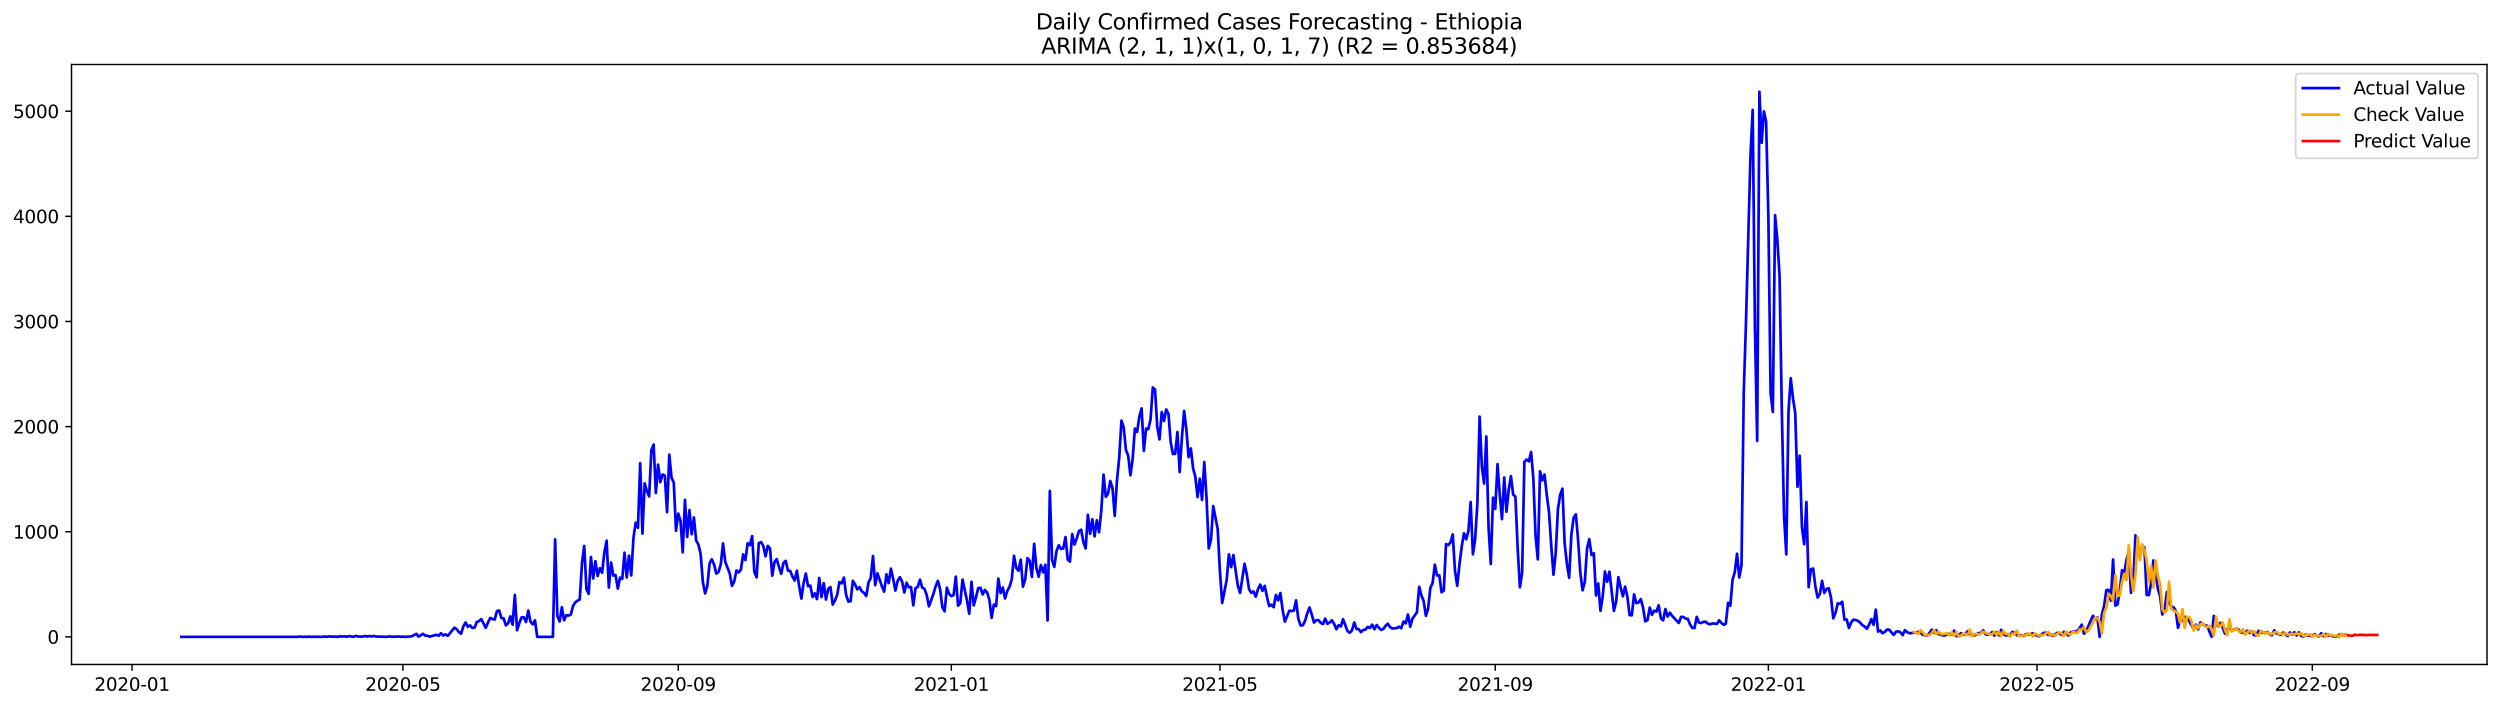 <?xml version="1.0" encoding="utf-8" standalone="no"?>
<!DOCTYPE svg PUBLIC "-//W3C//DTD SVG 1.1//EN"
  "http://www.w3.org/Graphics/SVG/1.1/DTD/svg11.dtd">
<svg xmlns:xlink="http://www.w3.org/1999/xlink" width="1386.05pt" height="392.274pt" viewBox="0 0 1386.05 392.274" xmlns="http://www.w3.org/2000/svg" version="1.1">
 <defs>
  <style type="text/css">*{stroke-linejoin: round; stroke-linecap: butt}</style>
 </defs>
 <g id="figure_1">
  <g id="patch_1">
   <path d="M 0 392.274 
L 1386.05 392.274 
L 1386.05 0 
L 0 0 
z
" style="fill: #ffffff"/>
  </g>
  <g id="axes_1">
   <g id="patch_2">
    <path d="M 39.65 368.396 
L 1378.85 368.396 
L 1378.85 35.755 
L 39.65 35.755 
z
" style="fill: #ffffff"/>
   </g>
   <g id="matplotlib.axis_1">
    <g id="xtick_1">
     <g id="line2d_1">
      <defs>
       <path id="meda5e1b868" d="M 0 0 
L 0 3.5 
" style="stroke: #000000; stroke-width: 0.8"/>
      </defs>
      <g>
       <use xlink:href="#meda5e1b868" x="73.22" y="368.396" style="stroke: #000000; stroke-width: 0.8"/>
      </g>
     </g>
     <g id="text_1">
      <!-- 2020-01 -->
      <g transform="translate(52.329 382.994)scale(0.1 -0.1)">
       <defs>
        <path id="DejaVuSans-32" d="M 1228 531 
L 3431 531 
L 3431 0 
L 469 0 
L 469 531 
Q 828 903 1448 1529 
Q 2069 2156 2228 2338 
Q 2531 2678 2651 2914 
Q 2772 3150 2772 3378 
Q 2772 3750 2511 3984 
Q 2250 4219 1831 4219 
Q 1534 4219 1204 4116 
Q 875 4013 500 3803 
L 500 4441 
Q 881 4594 1212 4672 
Q 1544 4750 1819 4750 
Q 2544 4750 2975 4387 
Q 3406 4025 3406 3419 
Q 3406 3131 3298 2873 
Q 3191 2616 2906 2266 
Q 2828 2175 2409 1742 
Q 1991 1309 1228 531 
z
" transform="scale(0.016)"/>
        <path id="DejaVuSans-30" d="M 2034 4250 
Q 1547 4250 1301 3770 
Q 1056 3291 1056 2328 
Q 1056 1369 1301 889 
Q 1547 409 2034 409 
Q 2525 409 2770 889 
Q 3016 1369 3016 2328 
Q 3016 3291 2770 3770 
Q 2525 4250 2034 4250 
z
M 2034 4750 
Q 2819 4750 3233 4129 
Q 3647 3509 3647 2328 
Q 3647 1150 3233 529 
Q 2819 -91 2034 -91 
Q 1250 -91 836 529 
Q 422 1150 422 2328 
Q 422 3509 836 4129 
Q 1250 4750 2034 4750 
z
" transform="scale(0.016)"/>
        <path id="DejaVuSans-2d" d="M 313 2009 
L 1997 2009 
L 1997 1497 
L 313 1497 
L 313 2009 
z
" transform="scale(0.016)"/>
        <path id="DejaVuSans-31" d="M 794 531 
L 1825 531 
L 1825 4091 
L 703 3866 
L 703 4441 
L 1819 4666 
L 2450 4666 
L 2450 531 
L 3481 531 
L 3481 0 
L 794 0 
L 794 531 
z
" transform="scale(0.016)"/>
       </defs>
       <use xlink:href="#DejaVuSans-32"/>
       <use xlink:href="#DejaVuSans-30" x="63.623"/>
       <use xlink:href="#DejaVuSans-32" x="127.246"/>
       <use xlink:href="#DejaVuSans-30" x="190.869"/>
       <use xlink:href="#DejaVuSans-2d" x="254.492"/>
       <use xlink:href="#DejaVuSans-30" x="290.576"/>
       <use xlink:href="#DejaVuSans-31" x="354.199"/>
      </g>
     </g>
    </g>
    <g id="xtick_2">
     <g id="line2d_2">
      <g>
       <use xlink:href="#meda5e1b868" x="223.385" y="368.396" style="stroke: #000000; stroke-width: 0.8"/>
      </g>
     </g>
     <g id="text_2">
      <!-- 2020-05 -->
      <g transform="translate(202.494 382.994)scale(0.1 -0.1)">
       <defs>
        <path id="DejaVuSans-35" d="M 691 4666 
L 3169 4666 
L 3169 4134 
L 1269 4134 
L 1269 2991 
Q 1406 3038 1543 3061 
Q 1681 3084 1819 3084 
Q 2600 3084 3056 2656 
Q 3513 2228 3513 1497 
Q 3513 744 3044 326 
Q 2575 -91 1722 -91 
Q 1428 -91 1123 -41 
Q 819 9 494 109 
L 494 744 
Q 775 591 1075 516 
Q 1375 441 1709 441 
Q 2250 441 2565 725 
Q 2881 1009 2881 1497 
Q 2881 1984 2565 2268 
Q 2250 2553 1709 2553 
Q 1456 2553 1204 2497 
Q 953 2441 691 2322 
L 691 4666 
z
" transform="scale(0.016)"/>
       </defs>
       <use xlink:href="#DejaVuSans-32"/>
       <use xlink:href="#DejaVuSans-30" x="63.623"/>
       <use xlink:href="#DejaVuSans-32" x="127.246"/>
       <use xlink:href="#DejaVuSans-30" x="190.869"/>
       <use xlink:href="#DejaVuSans-2d" x="254.492"/>
       <use xlink:href="#DejaVuSans-30" x="290.576"/>
       <use xlink:href="#DejaVuSans-35" x="354.199"/>
      </g>
     </g>
    </g>
    <g id="xtick_3">
     <g id="line2d_3">
      <g>
       <use xlink:href="#meda5e1b868" x="376.032" y="368.396" style="stroke: #000000; stroke-width: 0.8"/>
      </g>
     </g>
     <g id="text_3">
      <!-- 2020-09 -->
      <g transform="translate(355.141 382.994)scale(0.1 -0.1)">
       <defs>
        <path id="DejaVuSans-39" d="M 703 97 
L 703 672 
Q 941 559 1184 500 
Q 1428 441 1663 441 
Q 2288 441 2617 861 
Q 2947 1281 2994 2138 
Q 2813 1869 2534 1725 
Q 2256 1581 1919 1581 
Q 1219 1581 811 2004 
Q 403 2428 403 3163 
Q 403 3881 828 4315 
Q 1253 4750 1959 4750 
Q 2769 4750 3195 4129 
Q 3622 3509 3622 2328 
Q 3622 1225 3098 567 
Q 2575 -91 1691 -91 
Q 1453 -91 1209 -44 
Q 966 3 703 97 
z
M 1959 2075 
Q 2384 2075 2632 2365 
Q 2881 2656 2881 3163 
Q 2881 3666 2632 3958 
Q 2384 4250 1959 4250 
Q 1534 4250 1286 3958 
Q 1038 3666 1038 3163 
Q 1038 2656 1286 2365 
Q 1534 2075 1959 2075 
z
" transform="scale(0.016)"/>
       </defs>
       <use xlink:href="#DejaVuSans-32"/>
       <use xlink:href="#DejaVuSans-30" x="63.623"/>
       <use xlink:href="#DejaVuSans-32" x="127.246"/>
       <use xlink:href="#DejaVuSans-30" x="190.869"/>
       <use xlink:href="#DejaVuSans-2d" x="254.492"/>
       <use xlink:href="#DejaVuSans-30" x="290.576"/>
       <use xlink:href="#DejaVuSans-39" x="354.199"/>
      </g>
     </g>
    </g>
    <g id="xtick_4">
     <g id="line2d_4">
      <g>
       <use xlink:href="#meda5e1b868" x="527.438" y="368.396" style="stroke: #000000; stroke-width: 0.8"/>
      </g>
     </g>
     <g id="text_4">
      <!-- 2021-01 -->
      <g transform="translate(506.547 382.994)scale(0.1 -0.1)">
       <use xlink:href="#DejaVuSans-32"/>
       <use xlink:href="#DejaVuSans-30" x="63.623"/>
       <use xlink:href="#DejaVuSans-32" x="127.246"/>
       <use xlink:href="#DejaVuSans-31" x="190.869"/>
       <use xlink:href="#DejaVuSans-2d" x="254.492"/>
       <use xlink:href="#DejaVuSans-30" x="290.576"/>
       <use xlink:href="#DejaVuSans-31" x="354.199"/>
      </g>
     </g>
    </g>
    <g id="xtick_5">
     <g id="line2d_5">
      <g>
       <use xlink:href="#meda5e1b868" x="676.363" y="368.396" style="stroke: #000000; stroke-width: 0.8"/>
      </g>
     </g>
     <g id="text_5">
      <!-- 2021-05 -->
      <g transform="translate(655.471 382.994)scale(0.1 -0.1)">
       <use xlink:href="#DejaVuSans-32"/>
       <use xlink:href="#DejaVuSans-30" x="63.623"/>
       <use xlink:href="#DejaVuSans-32" x="127.246"/>
       <use xlink:href="#DejaVuSans-31" x="190.869"/>
       <use xlink:href="#DejaVuSans-2d" x="254.492"/>
       <use xlink:href="#DejaVuSans-30" x="290.576"/>
       <use xlink:href="#DejaVuSans-35" x="354.199"/>
      </g>
     </g>
    </g>
    <g id="xtick_6">
     <g id="line2d_6">
      <g>
       <use xlink:href="#meda5e1b868" x="829.01" y="368.396" style="stroke: #000000; stroke-width: 0.8"/>
      </g>
     </g>
     <g id="text_6">
      <!-- 2021-09 -->
      <g transform="translate(808.118 382.994)scale(0.1 -0.1)">
       <use xlink:href="#DejaVuSans-32"/>
       <use xlink:href="#DejaVuSans-30" x="63.623"/>
       <use xlink:href="#DejaVuSans-32" x="127.246"/>
       <use xlink:href="#DejaVuSans-31" x="190.869"/>
       <use xlink:href="#DejaVuSans-2d" x="254.492"/>
       <use xlink:href="#DejaVuSans-30" x="290.576"/>
       <use xlink:href="#DejaVuSans-39" x="354.199"/>
      </g>
     </g>
    </g>
    <g id="xtick_7">
     <g id="line2d_7">
      <g>
       <use xlink:href="#meda5e1b868" x="980.416" y="368.396" style="stroke: #000000; stroke-width: 0.8"/>
      </g>
     </g>
     <g id="text_7">
      <!-- 2022-01 -->
      <g transform="translate(959.525 382.994)scale(0.1 -0.1)">
       <use xlink:href="#DejaVuSans-32"/>
       <use xlink:href="#DejaVuSans-30" x="63.623"/>
       <use xlink:href="#DejaVuSans-32" x="127.246"/>
       <use xlink:href="#DejaVuSans-32" x="190.869"/>
       <use xlink:href="#DejaVuSans-2d" x="254.492"/>
       <use xlink:href="#DejaVuSans-30" x="290.576"/>
       <use xlink:href="#DejaVuSans-31" x="354.199"/>
      </g>
     </g>
    </g>
    <g id="xtick_8">
     <g id="line2d_8">
      <g>
       <use xlink:href="#meda5e1b868" x="1129.34" y="368.396" style="stroke: #000000; stroke-width: 0.8"/>
      </g>
     </g>
     <g id="text_8">
      <!-- 2022-05 -->
      <g transform="translate(1108.449 382.994)scale(0.1 -0.1)">
       <use xlink:href="#DejaVuSans-32"/>
       <use xlink:href="#DejaVuSans-30" x="63.623"/>
       <use xlink:href="#DejaVuSans-32" x="127.246"/>
       <use xlink:href="#DejaVuSans-32" x="190.869"/>
       <use xlink:href="#DejaVuSans-2d" x="254.492"/>
       <use xlink:href="#DejaVuSans-30" x="290.576"/>
       <use xlink:href="#DejaVuSans-35" x="354.199"/>
      </g>
     </g>
    </g>
    <g id="xtick_9">
     <g id="line2d_9">
      <g>
       <use xlink:href="#meda5e1b868" x="1281.987" y="368.396" style="stroke: #000000; stroke-width: 0.8"/>
      </g>
     </g>
     <g id="text_9">
      <!-- 2022-09 -->
      <g transform="translate(1261.096 382.994)scale(0.1 -0.1)">
       <use xlink:href="#DejaVuSans-32"/>
       <use xlink:href="#DejaVuSans-30" x="63.623"/>
       <use xlink:href="#DejaVuSans-32" x="127.246"/>
       <use xlink:href="#DejaVuSans-32" x="190.869"/>
       <use xlink:href="#DejaVuSans-2d" x="254.492"/>
       <use xlink:href="#DejaVuSans-30" x="290.576"/>
       <use xlink:href="#DejaVuSans-39" x="354.199"/>
      </g>
     </g>
    </g>
   </g>
   <g id="matplotlib.axis_2">
    <g id="ytick_1">
     <g id="line2d_10">
      <defs>
       <path id="m6397113384" d="M 0 0 
L -3.5 0 
" style="stroke: #000000; stroke-width: 0.8"/>
      </defs>
      <g>
       <use xlink:href="#m6397113384" x="39.65" y="353.092" style="stroke: #000000; stroke-width: 0.8"/>
      </g>
     </g>
     <g id="text_10">
      <!-- 0 -->
      <g transform="translate(26.288 356.891)scale(0.1 -0.1)">
       <use xlink:href="#DejaVuSans-30"/>
      </g>
     </g>
    </g>
    <g id="ytick_2">
     <g id="line2d_11">
      <g>
       <use xlink:href="#m6397113384" x="39.65" y="294.805" style="stroke: #000000; stroke-width: 0.8"/>
      </g>
     </g>
     <g id="text_11">
      <!-- 1000 -->
      <g transform="translate(7.2 298.605)scale(0.1 -0.1)">
       <use xlink:href="#DejaVuSans-31"/>
       <use xlink:href="#DejaVuSans-30" x="63.623"/>
       <use xlink:href="#DejaVuSans-30" x="127.246"/>
       <use xlink:href="#DejaVuSans-30" x="190.869"/>
      </g>
     </g>
    </g>
    <g id="ytick_3">
     <g id="line2d_12">
      <g>
       <use xlink:href="#m6397113384" x="39.65" y="236.519" style="stroke: #000000; stroke-width: 0.8"/>
      </g>
     </g>
     <g id="text_12">
      <!-- 2000 -->
      <g transform="translate(7.2 240.318)scale(0.1 -0.1)">
       <use xlink:href="#DejaVuSans-32"/>
       <use xlink:href="#DejaVuSans-30" x="63.623"/>
       <use xlink:href="#DejaVuSans-30" x="127.246"/>
       <use xlink:href="#DejaVuSans-30" x="190.869"/>
      </g>
     </g>
    </g>
    <g id="ytick_4">
     <g id="line2d_13">
      <g>
       <use xlink:href="#m6397113384" x="39.65" y="178.232" style="stroke: #000000; stroke-width: 0.8"/>
      </g>
     </g>
     <g id="text_13">
      <!-- 3000 -->
      <g transform="translate(7.2 182.031)scale(0.1 -0.1)">
       <defs>
        <path id="DejaVuSans-33" d="M 2597 2516 
Q 3050 2419 3304 2112 
Q 3559 1806 3559 1356 
Q 3559 666 3084 287 
Q 2609 -91 1734 -91 
Q 1441 -91 1130 -33 
Q 819 25 488 141 
L 488 750 
Q 750 597 1062 519 
Q 1375 441 1716 441 
Q 2309 441 2620 675 
Q 2931 909 2931 1356 
Q 2931 1769 2642 2001 
Q 2353 2234 1838 2234 
L 1294 2234 
L 1294 2753 
L 1863 2753 
Q 2328 2753 2575 2939 
Q 2822 3125 2822 3475 
Q 2822 3834 2567 4026 
Q 2313 4219 1838 4219 
Q 1578 4219 1281 4162 
Q 984 4106 628 3988 
L 628 4550 
Q 988 4650 1302 4700 
Q 1616 4750 1894 4750 
Q 2613 4750 3031 4423 
Q 3450 4097 3450 3541 
Q 3450 3153 3228 2886 
Q 3006 2619 2597 2516 
z
" transform="scale(0.016)"/>
       </defs>
       <use xlink:href="#DejaVuSans-33"/>
       <use xlink:href="#DejaVuSans-30" x="63.623"/>
       <use xlink:href="#DejaVuSans-30" x="127.246"/>
       <use xlink:href="#DejaVuSans-30" x="190.869"/>
      </g>
     </g>
    </g>
    <g id="ytick_5">
     <g id="line2d_14">
      <g>
       <use xlink:href="#m6397113384" x="39.65" y="119.945" style="stroke: #000000; stroke-width: 0.8"/>
      </g>
     </g>
     <g id="text_14">
      <!-- 4000 -->
      <g transform="translate(7.2 123.744)scale(0.1 -0.1)">
       <defs>
        <path id="DejaVuSans-34" d="M 2419 4116 
L 825 1625 
L 2419 1625 
L 2419 4116 
z
M 2253 4666 
L 3047 4666 
L 3047 1625 
L 3713 1625 
L 3713 1100 
L 3047 1100 
L 3047 0 
L 2419 0 
L 2419 1100 
L 313 1100 
L 313 1709 
L 2253 4666 
z
" transform="scale(0.016)"/>
       </defs>
       <use xlink:href="#DejaVuSans-34"/>
       <use xlink:href="#DejaVuSans-30" x="63.623"/>
       <use xlink:href="#DejaVuSans-30" x="127.246"/>
       <use xlink:href="#DejaVuSans-30" x="190.869"/>
      </g>
     </g>
    </g>
    <g id="ytick_6">
     <g id="line2d_15">
      <g>
       <use xlink:href="#m6397113384" x="39.65" y="61.659" style="stroke: #000000; stroke-width: 0.8"/>
      </g>
     </g>
     <g id="text_15">
      <!-- 5000 -->
      <g transform="translate(7.2 65.458)scale(0.1 -0.1)">
       <use xlink:href="#DejaVuSans-35"/>
       <use xlink:href="#DejaVuSans-30" x="63.623"/>
       <use xlink:href="#DejaVuSans-30" x="127.246"/>
       <use xlink:href="#DejaVuSans-30" x="190.869"/>
      </g>
     </g>
    </g>
   </g>
   <g id="line2d_16">
    <path d="M 100.523 353.092 
L 165.057 353.092 
L 166.298 352.859 
L 167.539 353.092 
L 168.78 353.034 
L 170.021 353.092 
L 171.262 352.917 
L 172.503 353.092 
L 173.744 352.976 
L 174.985 353.092 
L 176.226 353.034 
L 178.708 353.092 
L 179.949 352.859 
L 181.19 353.092 
L 182.431 352.801 
L 183.672 352.976 
L 186.154 352.917 
L 187.395 353.092 
L 188.636 352.742 
L 189.877 352.917 
L 191.118 352.801 
L 192.359 353.034 
L 193.6 352.626 
L 194.841 352.917 
L 196.082 353.034 
L 197.323 352.568 
L 198.564 352.859 
L 199.805 352.976 
L 201.046 352.917 
L 202.288 352.626 
L 203.529 352.917 
L 204.77 352.684 
L 206.011 352.859 
L 207.252 352.568 
L 208.493 352.917 
L 212.216 352.976 
L 213.457 353.092 
L 214.698 353.034 
L 215.939 352.801 
L 217.18 353.034 
L 219.662 352.976 
L 220.903 352.859 
L 222.144 353.034 
L 223.385 352.976 
L 224.626 353.092 
L 228.349 352.801 
L 230.831 351.402 
L 232.072 352.917 
L 234.554 351.402 
L 235.795 352.451 
L 237.036 352.451 
L 238.278 352.976 
L 240.76 352.218 
L 242.001 351.985 
L 243.242 352.451 
L 244.483 351.052 
L 245.724 352.334 
L 246.965 351.693 
L 248.206 352.509 
L 249.447 351.11 
L 251.929 347.963 
L 253.17 348.837 
L 254.411 350.411 
L 255.652 351.344 
L 256.893 347.263 
L 258.134 345.107 
L 259.375 347.555 
L 260.616 346.739 
L 261.857 348.138 
L 263.098 348.021 
L 264.339 344.815 
L 265.58 344.349 
L 266.821 343.242 
L 269.303 348.079 
L 270.544 345.165 
L 271.785 342.6 
L 273.026 343.183 
L 274.268 343.533 
L 275.509 338.812 
L 276.75 338.462 
L 277.991 342.659 
L 279.232 342.834 
L 280.473 346.739 
L 281.714 345.573 
L 282.955 341.726 
L 284.196 346.331 
L 285.437 329.836 
L 286.678 349.42 
L 287.919 345.457 
L 289.16 342.309 
L 290.401 342.251 
L 291.642 344.874 
L 292.883 338.52 
L 294.124 344.641 
L 295.365 346.156 
L 296.606 343.941 
L 297.847 353.092 
L 306.534 353.092 
L 307.775 299.002 
L 309.016 341.493 
L 310.258 344.524 
L 311.499 336.655 
L 312.74 343.883 
L 313.981 341.085 
L 315.222 341.26 
L 316.463 340.735 
L 317.704 335.956 
L 318.945 333.974 
L 320.186 333.041 
L 321.427 332.342 
L 322.668 312.058 
L 323.909 302.674 
L 325.15 326.747 
L 326.391 329.253 
L 327.632 308.794 
L 328.873 320.743 
L 330.114 311.126 
L 331.355 319.344 
L 332.596 315.031 
L 333.837 317.537 
L 335.078 306.171 
L 336.319 299.76 
L 337.56 325.756 
L 338.801 311.883 
L 340.042 319.111 
L 341.283 318.82 
L 342.524 326.339 
L 343.765 320.218 
L 345.006 320.918 
L 346.247 306.404 
L 347.489 320.16 
L 348.73 308.036 
L 349.971 319.053 
L 351.212 298.128 
L 352.453 289.793 
L 353.694 292.59 
L 354.935 256.802 
L 356.176 295.855 
L 357.417 267.994 
L 358.658 272.307 
L 359.899 275.221 
L 361.14 249.458 
L 362.381 246.486 
L 363.622 273.356 
L 364.863 257.618 
L 366.104 267.294 
L 367.345 263.039 
L 368.586 263.739 
L 369.827 283.964 
L 371.068 252.081 
L 372.309 264.846 
L 373.55 267.527 
L 374.791 294.281 
L 376.032 284.722 
L 377.273 288.685 
L 378.514 306.23 
L 379.755 277.145 
L 380.996 297.72 
L 382.237 282.798 
L 383.479 296.204 
L 384.72 286.878 
L 385.961 299.701 
L 387.202 301.916 
L 388.443 307.104 
L 389.684 322.725 
L 390.925 329.02 
L 392.166 324.823 
L 393.407 312.291 
L 394.648 310.077 
L 395.889 312.933 
L 397.13 318.004 
L 398.371 317.187 
L 399.612 312.933 
L 400.853 301.275 
L 402.094 311.534 
L 404.576 317.887 
L 405.817 324.765 
L 407.058 322.375 
L 408.299 316.255 
L 409.54 317.421 
L 410.781 315.789 
L 412.022 307.395 
L 413.263 310.543 
L 414.504 301.217 
L 415.745 302.266 
L 416.986 297.195 
L 418.227 317.071 
L 419.469 320.102 
L 420.71 301.1 
L 421.951 300.517 
L 423.192 302.674 
L 424.433 308.386 
L 425.674 302.616 
L 426.915 304.073 
L 428.156 319.169 
L 429.397 311.592 
L 430.638 310.018 
L 431.879 314.331 
L 433.12 318.12 
L 434.361 312.117 
L 435.602 310.951 
L 436.843 316.371 
L 438.084 316.488 
L 439.325 319.577 
L 440.566 321.85 
L 441.807 316.43 
L 443.048 324.823 
L 444.289 331.876 
L 445.53 323.308 
L 446.771 318.004 
L 448.012 325.056 
L 449.253 324.648 
L 450.494 330.943 
L 451.735 328.961 
L 452.976 332.167 
L 454.217 320.452 
L 455.459 331.001 
L 456.7 323.366 
L 457.941 332.4 
L 459.182 326.572 
L 460.423 325.464 
L 461.664 335.198 
L 462.905 332.983 
L 464.146 329.777 
L 465.387 322.725 
L 466.628 323.424 
L 467.869 320.218 
L 469.11 329.836 
L 470.351 333.508 
L 471.592 333.333 
L 472.833 322.025 
L 474.074 324.007 
L 475.315 326.747 
L 476.556 325.522 
L 477.797 327.854 
L 479.038 328.728 
L 480.279 330.477 
L 481.52 322.9 
L 482.761 320.452 
L 484.002 308.27 
L 485.243 324.415 
L 486.484 317.887 
L 488.966 325.114 
L 490.207 328.029 
L 491.448 318.412 
L 492.69 323.249 
L 493.931 315.264 
L 495.172 320.743 
L 496.413 327.446 
L 497.654 322.142 
L 498.895 319.985 
L 500.136 322.433 
L 501.377 328.495 
L 502.618 323.074 
L 503.859 325.581 
L 505.1 325.522 
L 506.341 335.606 
L 507.582 326.047 
L 508.823 325.406 
L 510.064 321.384 
L 511.305 325.756 
L 512.546 326.455 
L 513.787 329.952 
L 515.028 336.189 
L 517.51 329.195 
L 518.751 325.056 
L 519.992 322.025 
L 521.233 326.805 
L 522.474 336.714 
L 523.715 338.928 
L 524.956 325.814 
L 526.197 329.311 
L 527.438 330.477 
L 528.68 329.952 
L 529.921 319.694 
L 531.162 335.781 
L 532.403 334.324 
L 533.644 321.326 
L 536.126 332.983 
L 537.367 340.269 
L 538.608 322.55 
L 539.849 335.606 
L 541.09 331.176 
L 542.331 326.105 
L 543.572 325.872 
L 544.813 329.544 
L 546.054 327.096 
L 547.295 328.437 
L 548.536 332.633 
L 549.777 342.542 
L 551.018 335.198 
L 552.259 336.072 
L 553.5 320.743 
L 554.741 328.787 
L 555.982 325.756 
L 557.223 331.817 
L 558.464 327.621 
L 559.705 325.348 
L 560.946 321.093 
L 562.187 308.153 
L 563.428 314.856 
L 564.67 316.43 
L 565.911 310.31 
L 567.152 325.289 
L 568.393 321.209 
L 569.634 309.435 
L 570.875 310.776 
L 572.116 319.869 
L 573.357 301.508 
L 574.598 314.856 
L 575.839 319.752 
L 577.08 313.282 
L 578.321 317.362 
L 579.562 313.107 
L 580.803 343.999 
L 582.044 272.19 
L 583.285 310.368 
L 584.526 314.331 
L 585.767 305.414 
L 587.008 302.324 
L 588.249 304.306 
L 589.49 304.073 
L 590.731 297.778 
L 591.972 310.251 
L 593.213 311.359 
L 594.454 296.146 
L 595.695 301.916 
L 596.936 298.594 
L 598.177 294.456 
L 599.418 293.698 
L 600.66 300.634 
L 601.901 304.073 
L 603.142 285.421 
L 604.383 295.971 
L 605.624 287.869 
L 606.865 297.37 
L 608.106 288.452 
L 609.347 295.097 
L 610.588 283.031 
L 611.829 263.156 
L 613.07 275.454 
L 614.311 273.764 
L 615.552 266.653 
L 616.793 270.733 
L 618.034 286.004 
L 619.275 266.245 
L 620.516 253.772 
L 621.757 233.196 
L 622.998 236.868 
L 624.239 249.458 
L 625.48 252.606 
L 626.721 263.505 
L 627.962 254.471 
L 629.203 237.626 
L 630.444 239.491 
L 631.685 230.865 
L 632.926 226.435 
L 634.167 249.983 
L 635.408 237.568 
L 636.649 237.918 
L 637.891 232.555 
L 639.132 214.836 
L 640.373 215.943 
L 641.614 236.694 
L 642.855 243.63 
L 644.096 228.475 
L 645.337 233.371 
L 646.578 227.018 
L 647.819 229.466 
L 649.06 245.203 
L 650.301 251.732 
L 651.542 251.615 
L 652.783 239.55 
L 654.024 261.699 
L 655.265 242.755 
L 656.506 227.834 
L 657.747 238.092 
L 658.988 253.48 
L 660.229 248.642 
L 661.47 259.659 
L 662.711 264.263 
L 663.952 275.629 
L 665.193 265.371 
L 666.434 277.145 
L 667.675 256.161 
L 668.916 275.92 
L 670.157 304.073 
L 671.398 299.235 
L 672.639 280.583 
L 675.122 293.407 
L 676.363 316.954 
L 677.604 334.324 
L 680.086 321.559 
L 681.327 307.337 
L 682.568 314.448 
L 683.809 307.745 
L 686.291 324.823 
L 687.532 328.728 
L 690.014 312.583 
L 691.255 318.528 
L 692.496 326.688 
L 693.737 328.67 
L 694.978 327.912 
L 696.219 330.827 
L 697.46 326.63 
L 698.701 324.124 
L 699.942 327.563 
L 701.183 324.823 
L 702.424 330.885 
L 703.665 336.014 
L 704.906 335.256 
L 706.147 336.655 
L 707.388 329.894 
L 708.629 332.867 
L 709.871 328.787 
L 711.112 338.171 
L 712.353 344.641 
L 714.835 338.579 
L 716.076 338.754 
L 717.317 338.579 
L 718.558 332.867 
L 719.799 343.009 
L 721.04 346.739 
L 722.281 346.681 
L 723.522 344.291 
L 724.763 340.094 
L 726.004 336.772 
L 727.245 340.619 
L 728.486 345.165 
L 729.727 343.825 
L 730.968 343.825 
L 732.209 345.282 
L 733.45 346.039 
L 734.691 342.95 
L 735.932 345.865 
L 737.173 345.107 
L 738.414 343.883 
L 739.655 345.865 
L 740.896 348.837 
L 742.137 346.622 
L 743.378 347.322 
L 744.619 343.3 
L 747.102 349.945 
L 748.343 350.819 
L 749.584 349.42 
L 750.825 345.107 
L 752.066 348.662 
L 753.307 348.837 
L 754.548 350.469 
L 755.789 349.187 
L 757.03 349.129 
L 758.271 347.555 
L 759.512 348.138 
L 760.753 346.331 
L 761.994 348.895 
L 763.235 346.506 
L 764.476 348.021 
L 765.717 349.245 
L 766.958 348.721 
L 768.199 346.914 
L 769.44 345.806 
L 770.681 347.671 
L 771.922 348.487 
L 774.404 348.196 
L 775.645 347.438 
L 776.886 348.313 
L 778.127 344.582 
L 779.368 345.631 
L 780.609 340.677 
L 781.851 347.438 
L 783.092 342.95 
L 785.574 339.511 
L 786.815 325.348 
L 788.056 330.069 
L 789.297 333.216 
L 790.538 341.435 
L 791.779 337.471 
L 793.02 325.872 
L 794.261 323.308 
L 795.502 313.049 
L 796.743 319.053 
L 797.984 318.994 
L 799.225 328.379 
L 800.466 327.446 
L 801.707 301.683 
L 802.948 302.208 
L 804.189 300.751 
L 805.43 296.263 
L 806.671 316.43 
L 807.912 324.765 
L 809.153 312.991 
L 810.394 303.199 
L 811.635 295.68 
L 812.876 299.002 
L 814.117 294.456 
L 815.358 278.369 
L 816.599 307.337 
L 817.84 299.06 
L 819.082 279.301 
L 820.323 230.981 
L 821.564 258.609 
L 822.805 268.11 
L 824.046 241.998 
L 825.287 292.474 
L 826.528 312.699 
L 827.769 275.92 
L 829.01 282.157 
L 830.251 257.327 
L 831.492 274.172 
L 832.733 287.811 
L 833.974 264.729 
L 835.215 283.731 
L 836.456 271.607 
L 837.697 263.972 
L 838.938 274.288 
L 840.179 275.338 
L 841.42 303.84 
L 842.661 325.581 
L 843.902 317.479 
L 845.143 256.103 
L 846.384 254.762 
L 847.625 255.812 
L 848.866 250.566 
L 850.107 265.137 
L 851.348 297.253 
L 852.589 310.135 
L 853.83 261.291 
L 855.072 266.303 
L 856.313 263.097 
L 857.554 274.288 
L 858.795 283.906 
L 860.036 302.441 
L 861.277 318.645 
L 862.518 306.521 
L 863.759 282.099 
L 865 274.288 
L 866.241 270.908 
L 867.482 301.334 
L 868.723 312.466 
L 869.964 320.335 
L 871.205 296.379 
L 872.446 286.995 
L 873.687 285.13 
L 874.928 299.41 
L 876.169 317.654 
L 877.41 327.271 
L 878.651 322.492 
L 879.892 304.015 
L 881.133 298.944 
L 882.374 307.745 
L 883.615 306.754 
L 884.856 330.127 
L 886.097 323.482 
L 887.338 338.637 
L 888.579 330.593 
L 889.82 316.838 
L 891.062 322.55 
L 892.303 316.954 
L 894.785 338.695 
L 896.026 333.449 
L 897.267 319.985 
L 898.508 325.581 
L 899.749 330.593 
L 900.99 325.231 
L 902.231 330.71 
L 903.472 341.027 
L 904.713 341.143 
L 905.954 329.544 
L 907.195 334.382 
L 908.436 334.032 
L 909.677 332.167 
L 910.918 336.83 
L 912.159 344.466 
L 913.4 343.825 
L 914.641 336.888 
L 915.882 340.852 
L 917.123 338.579 
L 918.364 339.103 
L 919.605 335.606 
L 920.846 342.834 
L 922.087 343.941 
L 923.328 337.646 
L 924.569 341.843 
L 925.81 339.686 
L 927.052 341.435 
L 930.775 345.398 
L 932.016 342.018 
L 933.257 342.018 
L 934.498 342.95 
L 935.739 343.067 
L 936.98 346.156 
L 938.221 348.138 
L 939.462 348.196 
L 940.703 342.018 
L 941.944 345.165 
L 943.185 345.457 
L 944.426 344.757 
L 945.667 344.699 
L 946.908 345.806 
L 948.149 346.156 
L 949.39 345.631 
L 951.872 345.923 
L 953.113 343.941 
L 954.354 345.398 
L 955.595 346.389 
L 956.836 345.806 
L 958.077 334.207 
L 959.318 335.839 
L 960.559 321.501 
L 961.8 317.129 
L 963.041 306.987 
L 964.283 320.16 
L 965.524 313.399 
L 966.765 217.692 
L 968.006 178.698 
L 970.488 86.547 
L 971.729 60.901 
L 972.97 181.379 
L 974.211 244.446 
L 975.452 50.876 
L 976.693 79.145 
L 977.934 61.775 
L 979.175 67.546 
L 980.416 120.062 
L 981.657 218.1 
L 982.898 228.359 
L 984.139 119.304 
L 985.38 132.827 
L 986.621 152.702 
L 987.862 227.018 
L 989.103 285.946 
L 990.344 307.337 
L 991.585 228.125 
L 992.826 209.707 
L 994.067 220.84 
L 995.308 228.883 
L 996.549 269.859 
L 997.79 252.664 
L 999.031 292.299 
L 1000.273 301.742 
L 1001.514 278.31 
L 1002.755 325.522 
L 1003.996 315.614 
L 1005.237 315.206 
L 1006.478 325.056 
L 1007.719 331.293 
L 1008.96 329.369 
L 1010.201 322.025 
L 1011.442 328.728 
L 1012.683 326.513 
L 1013.924 326.164 
L 1015.165 331.468 
L 1016.406 342.834 
L 1017.647 339.803 
L 1018.888 334.499 
L 1020.129 334.732 
L 1021.37 333.624 
L 1022.611 343.591 
L 1023.852 343.417 
L 1025.093 348.196 
L 1026.334 345.049 
L 1027.575 343.591 
L 1028.816 343.708 
L 1030.057 344.233 
L 1031.298 345.223 
L 1032.539 346.622 
L 1033.78 347.322 
L 1035.021 348.604 
L 1036.263 346.331 
L 1037.504 343.242 
L 1038.745 346.389 
L 1039.986 337.996 
L 1041.227 350.178 
L 1042.468 349.537 
L 1043.709 351.11 
L 1044.95 350.353 
L 1046.191 349.07 
L 1047.432 349.07 
L 1048.673 350.644 
L 1049.914 351.985 
L 1051.155 350.236 
L 1052.396 350.003 
L 1053.637 350.586 
L 1054.878 352.16 
L 1056.119 349.362 
L 1057.36 350.469 
L 1058.601 351.052 
L 1059.842 350.994 
L 1061.083 350.702 
L 1062.324 350.761 
L 1063.565 350.294 
L 1064.806 350.819 
L 1066.047 351.985 
L 1068.529 352.276 
L 1069.77 350.877 
L 1071.011 349.07 
L 1072.253 350.877 
L 1073.494 349.362 
L 1074.735 351.577 
L 1075.976 351.81 
L 1077.217 352.276 
L 1078.458 352.276 
L 1079.699 351.635 
L 1080.94 351.402 
L 1082.181 351.868 
L 1083.422 349.595 
L 1084.663 352.684 
L 1085.904 352.509 
L 1087.145 351.052 
L 1088.386 351.752 
L 1089.627 351.635 
L 1090.868 349.945 
L 1092.109 351.577 
L 1093.35 351.81 
L 1094.591 352.334 
L 1097.073 350.994 
L 1098.314 350.935 
L 1099.555 349.42 
L 1100.796 351.577 
L 1102.037 351.926 
L 1103.278 351.635 
L 1104.519 350.411 
L 1105.76 352.393 
L 1107.001 350.586 
L 1108.242 352.276 
L 1109.484 349.187 
L 1110.725 351.518 
L 1111.966 352.276 
L 1114.448 352.101 
L 1115.689 350.353 
L 1116.93 350.935 
L 1118.171 352.16 
L 1119.412 352.393 
L 1120.653 352.101 
L 1121.894 352.626 
L 1123.135 351.577 
L 1125.617 351.752 
L 1126.858 351.052 
L 1128.099 352.043 
L 1129.34 352.334 
L 1130.581 352.742 
L 1133.063 350.877 
L 1134.304 350.819 
L 1135.545 352.043 
L 1136.786 351.577 
L 1138.027 352.509 
L 1139.268 351.926 
L 1140.509 350.877 
L 1141.75 351.052 
L 1142.991 352.043 
L 1144.232 350.294 
L 1145.474 350.877 
L 1146.715 352.393 
L 1147.956 350.644 
L 1149.197 350.236 
L 1150.438 350.236 
L 1151.679 349.828 
L 1152.92 348.313 
L 1154.161 346.331 
L 1155.402 351.344 
L 1156.643 350.178 
L 1157.884 347.03 
L 1160.366 341.376 
L 1161.607 343.242 
L 1162.848 342.367 
L 1164.089 353.092 
L 1165.33 340.56 
L 1166.571 335.839 
L 1167.812 327.155 
L 1169.053 327.038 
L 1170.294 333.041 
L 1171.535 310.193 
L 1172.776 335.781 
L 1174.017 335.082 
L 1175.258 327.271 
L 1176.499 316.138 
L 1177.74 317.654 
L 1178.981 310.193 
L 1180.222 306.346 
L 1181.464 328.67 
L 1182.705 322.725 
L 1183.946 296.787 
L 1185.187 307.92 
L 1186.428 306.055 
L 1187.669 303.199 
L 1188.91 303.49 
L 1190.151 329.836 
L 1191.392 329.894 
L 1192.633 323.308 
L 1193.874 310.718 
L 1195.115 318.178 
L 1196.356 326.397 
L 1197.597 330.593 
L 1198.838 340.677 
L 1200.079 338.346 
L 1201.32 328.32 
L 1202.561 334.149 
L 1203.802 336.131 
L 1205.043 336.714 
L 1206.284 338.52 
L 1207.525 348.079 
L 1208.766 343.708 
L 1210.007 344.116 
L 1211.248 342.018 
L 1212.489 342.309 
L 1214.971 346.447 
L 1216.212 348.779 
L 1217.454 346.331 
L 1218.695 348.954 
L 1219.936 345.049 
L 1221.177 346.039 
L 1222.418 346.739 
L 1223.659 346.914 
L 1226.141 353.092 
L 1227.382 341.493 
L 1228.623 345.865 
L 1229.864 347.322 
L 1231.105 345.282 
L 1232.346 348.021 
L 1233.587 351.344 
L 1234.828 348.721 
L 1236.069 348.254 
L 1237.31 349.478 
L 1238.551 349.187 
L 1239.792 348.487 
L 1241.033 349.07 
L 1242.274 350.586 
L 1244.756 350.877 
L 1245.997 349.653 
L 1247.238 350.935 
L 1248.479 350.236 
L 1249.72 352.218 
L 1250.961 352.218 
L 1252.202 349.711 
L 1253.443 350.702 
L 1254.685 350.702 
L 1255.926 350.994 
L 1257.167 350.411 
L 1258.408 351.635 
L 1259.649 352.218 
L 1260.89 349.42 
L 1262.131 351.227 
L 1264.613 351.926 
L 1265.854 350.702 
L 1268.336 352.626 
L 1269.577 350.644 
L 1270.818 351.81 
L 1272.059 350.527 
L 1273.3 352.334 
L 1274.541 350.586 
L 1275.782 352.509 
L 1277.023 352.976 
L 1278.264 351.752 
L 1279.505 352.334 
L 1281.987 352.684 
L 1283.228 351.518 
L 1284.469 352.509 
L 1285.71 352.917 
L 1286.951 351.052 
L 1288.192 352.742 
L 1289.433 351.518 
L 1290.675 352.451 
L 1291.916 352.101 
L 1293.157 352.684 
L 1294.398 353.092 
L 1295.639 352.742 
L 1296.88 351.868 
L 1298.121 352.043 
L 1299.362 352.043 
L 1300.603 351.926 
L 1300.603 351.926 
" clip-path="url(#pc53e25e6e2)" style="fill: none; stroke: #0000ff; stroke-width: 1.5; stroke-linecap: square"/>
   </g>
   <g id="line2d_17">
    <path d="M 1061.083 350.445 
L 1062.324 350.736 
L 1063.565 351.476 
L 1064.806 349.363 
L 1066.047 350.607 
L 1067.288 352.157 
L 1068.529 352 
L 1069.77 352.107 
L 1071.011 351.041 
L 1072.253 349.226 
L 1073.494 351.576 
L 1074.735 350.202 
L 1075.976 351.432 
L 1077.217 351.582 
L 1079.699 351.103 
L 1080.94 352.348 
L 1082.181 350.548 
L 1083.422 352.596 
L 1084.663 350.207 
L 1085.904 352.863 
L 1087.145 352.474 
L 1088.386 351.281 
L 1089.627 351.472 
L 1090.868 352.111 
L 1092.109 348.995 
L 1093.35 352.812 
L 1094.591 351.492 
L 1095.832 351.463 
L 1097.073 351.872 
L 1098.314 351.204 
L 1099.555 350.17 
L 1100.796 350.89 
L 1102.037 351.221 
L 1103.278 351.976 
L 1104.519 351.493 
L 1105.76 350.228 
L 1107.001 352.091 
L 1108.242 350.17 
L 1109.484 352.62 
L 1110.725 349.882 
L 1111.966 351.473 
L 1113.207 351.395 
L 1114.448 352.907 
L 1115.689 351.246 
L 1116.93 351.59 
L 1118.171 349.618 
L 1119.412 352.786 
L 1120.653 352.472 
L 1121.894 352.294 
L 1123.135 352.23 
L 1124.376 351.134 
L 1125.617 351.647 
L 1126.858 352.784 
L 1128.099 351.151 
L 1129.34 351.88 
L 1130.581 352.346 
L 1133.063 352.028 
L 1135.545 350.427 
L 1136.786 352.364 
L 1138.027 351.692 
L 1139.268 352.53 
L 1141.75 350.597 
L 1142.991 351.077 
L 1144.232 352.599 
L 1145.474 350.183 
L 1146.715 351.468 
L 1147.956 351.855 
L 1149.197 350.312 
L 1150.438 350.679 
L 1151.679 350.88 
L 1152.92 349.041 
L 1154.161 349.079 
L 1155.402 347.68 
L 1156.643 350.366 
L 1157.884 349.595 
L 1160.366 345.06 
L 1161.607 342.485 
L 1162.848 342.799 
L 1164.089 344.617 
L 1165.33 350.989 
L 1166.571 339.767 
L 1167.812 336.94 
L 1169.053 329.156 
L 1170.294 330.427 
L 1171.535 333.156 
L 1172.776 318.941 
L 1174.017 330.369 
L 1175.258 330.229 
L 1176.499 322.573 
L 1177.74 318.149 
L 1178.981 321.637 
L 1180.222 302.252 
L 1181.464 318.18 
L 1182.705 327.731 
L 1183.946 318.539 
L 1185.187 297.786 
L 1186.428 310.568 
L 1187.669 301.778 
L 1188.91 304.943 
L 1190.151 310.647 
L 1191.392 322.632 
L 1192.633 313.716 
L 1193.874 325.751 
L 1195.115 310.866 
L 1196.356 319.191 
L 1197.597 323.842 
L 1198.838 337.668 
L 1200.079 339.604 
L 1201.32 338.445 
L 1202.561 322.52 
L 1203.802 337.517 
L 1205.043 338.613 
L 1206.284 338.963 
L 1207.525 340.409 
L 1208.766 345.179 
L 1210.007 337.714 
L 1211.248 348.142 
L 1212.489 341.893 
L 1213.73 342.1 
L 1214.971 344.185 
L 1216.212 349.61 
L 1217.454 346.854 
L 1218.695 348.331 
L 1219.936 346.174 
L 1221.177 345.465 
L 1222.418 347.361 
L 1223.659 347.781 
L 1224.9 346.942 
L 1226.141 348.808 
L 1227.382 352.316 
L 1228.623 341.969 
L 1229.864 347.211 
L 1231.105 346.988 
L 1232.346 345.205 
L 1233.587 349.172 
L 1234.828 352.173 
L 1236.069 343.254 
L 1237.31 350.1 
L 1238.551 349.433 
L 1239.792 348.212 
L 1241.033 349.878 
L 1242.274 350.3 
L 1243.515 348.852 
L 1244.756 351.957 
L 1245.997 350.548 
L 1247.238 349.635 
L 1248.479 350.855 
L 1249.72 349.995 
L 1250.961 352.155 
L 1252.202 352.482 
L 1253.443 349.728 
L 1255.926 351.323 
L 1257.167 350.653 
L 1258.408 351.497 
L 1259.649 351.546 
L 1260.89 350.66 
L 1262.131 350.178 
L 1263.372 351.369 
L 1264.613 351.298 
L 1265.854 351.543 
L 1267.095 351.004 
L 1268.336 351.947 
L 1269.577 351.552 
L 1270.818 351.334 
L 1272.059 351.953 
L 1273.3 350.985 
L 1274.541 351.765 
L 1275.782 351.007 
L 1277.023 352.706 
L 1278.264 352.042 
L 1279.505 352.038 
L 1280.746 351.673 
L 1281.987 353.086 
L 1283.228 351.956 
L 1284.469 352.439 
L 1285.71 352.695 
L 1286.951 352.517 
L 1288.192 351.481 
L 1289.433 353.023 
L 1290.675 351.492 
L 1291.916 352.128 
L 1293.157 352.199 
L 1294.398 352.704 
L 1295.639 352.16 
L 1296.88 353.276 
L 1298.121 351.372 
L 1299.362 352.636 
L 1300.603 352.057 
L 1300.603 352.057 
" clip-path="url(#pc53e25e6e2)" style="fill: none; stroke: #ffa500; stroke-width: 1.5; stroke-linecap: square"/>
   </g>
   <g id="line2d_18">
    <path d="M 1301.844 352.238 
L 1303.085 352.422 
L 1304.326 352.514 
L 1305.567 351.851 
L 1306.808 352.156 
L 1308.049 351.99 
L 1309.29 351.953 
L 1310.531 352.032 
L 1311.772 352.072 
L 1313.013 352.087 
L 1314.254 351.992 
L 1315.495 352.035 
L 1316.736 352.011 
L 1317.977 352.006 
" clip-path="url(#pc53e25e6e2)" style="fill: none; stroke: #ff0000; stroke-width: 1.5; stroke-linecap: square"/>
   </g>
   <g id="patch_3">
    <path d="M 39.65 368.396 
L 39.65 35.755 
" style="fill: none; stroke: #000000; stroke-width: 0.8; stroke-linejoin: miter; stroke-linecap: square"/>
   </g>
   <g id="patch_4">
    <path d="M 1378.85 368.396 
L 1378.85 35.755 
" style="fill: none; stroke: #000000; stroke-width: 0.8; stroke-linejoin: miter; stroke-linecap: square"/>
   </g>
   <g id="patch_5">
    <path d="M 39.65 368.396 
L 1378.85 368.396 
" style="fill: none; stroke: #000000; stroke-width: 0.8; stroke-linejoin: miter; stroke-linecap: square"/>
   </g>
   <g id="patch_6">
    <path d="M 39.65 35.755 
L 1378.85 35.755 
" style="fill: none; stroke: #000000; stroke-width: 0.8; stroke-linejoin: miter; stroke-linecap: square"/>
   </g>
   <g id="text_16">
    <!-- Daily Confirmed Cases Forecasting - Ethiopia -->
    <g transform="translate(574.313 16.318)scale(0.12 -0.12)">
     <defs>
      <path id="DejaVuSans-44" d="M 1259 4147 
L 1259 519 
L 2022 519 
Q 2988 519 3436 956 
Q 3884 1394 3884 2338 
Q 3884 3275 3436 3711 
Q 2988 4147 2022 4147 
L 1259 4147 
z
M 628 4666 
L 1925 4666 
Q 3281 4666 3915 4102 
Q 4550 3538 4550 2338 
Q 4550 1131 3912 565 
Q 3275 0 1925 0 
L 628 0 
L 628 4666 
z
" transform="scale(0.016)"/>
      <path id="DejaVuSans-61" d="M 2194 1759 
Q 1497 1759 1228 1600 
Q 959 1441 959 1056 
Q 959 750 1161 570 
Q 1363 391 1709 391 
Q 2188 391 2477 730 
Q 2766 1069 2766 1631 
L 2766 1759 
L 2194 1759 
z
M 3341 1997 
L 3341 0 
L 2766 0 
L 2766 531 
Q 2569 213 2275 61 
Q 1981 -91 1556 -91 
Q 1019 -91 701 211 
Q 384 513 384 1019 
Q 384 1609 779 1909 
Q 1175 2209 1959 2209 
L 2766 2209 
L 2766 2266 
Q 2766 2663 2505 2880 
Q 2244 3097 1772 3097 
Q 1472 3097 1187 3025 
Q 903 2953 641 2809 
L 641 3341 
Q 956 3463 1253 3523 
Q 1550 3584 1831 3584 
Q 2591 3584 2966 3190 
Q 3341 2797 3341 1997 
z
" transform="scale(0.016)"/>
      <path id="DejaVuSans-69" d="M 603 3500 
L 1178 3500 
L 1178 0 
L 603 0 
L 603 3500 
z
M 603 4863 
L 1178 4863 
L 1178 4134 
L 603 4134 
L 603 4863 
z
" transform="scale(0.016)"/>
      <path id="DejaVuSans-6c" d="M 603 4863 
L 1178 4863 
L 1178 0 
L 603 0 
L 603 4863 
z
" transform="scale(0.016)"/>
      <path id="DejaVuSans-79" d="M 2059 -325 
Q 1816 -950 1584 -1140 
Q 1353 -1331 966 -1331 
L 506 -1331 
L 506 -850 
L 844 -850 
Q 1081 -850 1212 -737 
Q 1344 -625 1503 -206 
L 1606 56 
L 191 3500 
L 800 3500 
L 1894 763 
L 2988 3500 
L 3597 3500 
L 2059 -325 
z
" transform="scale(0.016)"/>
      <path id="DejaVuSans-20" transform="scale(0.016)"/>
      <path id="DejaVuSans-43" d="M 4122 4306 
L 4122 3641 
Q 3803 3938 3442 4084 
Q 3081 4231 2675 4231 
Q 1875 4231 1450 3742 
Q 1025 3253 1025 2328 
Q 1025 1406 1450 917 
Q 1875 428 2675 428 
Q 3081 428 3442 575 
Q 3803 722 4122 1019 
L 4122 359 
Q 3791 134 3420 21 
Q 3050 -91 2638 -91 
Q 1578 -91 968 557 
Q 359 1206 359 2328 
Q 359 3453 968 4101 
Q 1578 4750 2638 4750 
Q 3056 4750 3426 4639 
Q 3797 4528 4122 4306 
z
" transform="scale(0.016)"/>
      <path id="DejaVuSans-6f" d="M 1959 3097 
Q 1497 3097 1228 2736 
Q 959 2375 959 1747 
Q 959 1119 1226 758 
Q 1494 397 1959 397 
Q 2419 397 2687 759 
Q 2956 1122 2956 1747 
Q 2956 2369 2687 2733 
Q 2419 3097 1959 3097 
z
M 1959 3584 
Q 2709 3584 3137 3096 
Q 3566 2609 3566 1747 
Q 3566 888 3137 398 
Q 2709 -91 1959 -91 
Q 1206 -91 779 398 
Q 353 888 353 1747 
Q 353 2609 779 3096 
Q 1206 3584 1959 3584 
z
" transform="scale(0.016)"/>
      <path id="DejaVuSans-6e" d="M 3513 2113 
L 3513 0 
L 2938 0 
L 2938 2094 
Q 2938 2591 2744 2837 
Q 2550 3084 2163 3084 
Q 1697 3084 1428 2787 
Q 1159 2491 1159 1978 
L 1159 0 
L 581 0 
L 581 3500 
L 1159 3500 
L 1159 2956 
Q 1366 3272 1645 3428 
Q 1925 3584 2291 3584 
Q 2894 3584 3203 3211 
Q 3513 2838 3513 2113 
z
" transform="scale(0.016)"/>
      <path id="DejaVuSans-66" d="M 2375 4863 
L 2375 4384 
L 1825 4384 
Q 1516 4384 1395 4259 
Q 1275 4134 1275 3809 
L 1275 3500 
L 2222 3500 
L 2222 3053 
L 1275 3053 
L 1275 0 
L 697 0 
L 697 3053 
L 147 3053 
L 147 3500 
L 697 3500 
L 697 3744 
Q 697 4328 969 4595 
Q 1241 4863 1831 4863 
L 2375 4863 
z
" transform="scale(0.016)"/>
      <path id="DejaVuSans-72" d="M 2631 2963 
Q 2534 3019 2420 3045 
Q 2306 3072 2169 3072 
Q 1681 3072 1420 2755 
Q 1159 2438 1159 1844 
L 1159 0 
L 581 0 
L 581 3500 
L 1159 3500 
L 1159 2956 
Q 1341 3275 1631 3429 
Q 1922 3584 2338 3584 
Q 2397 3584 2469 3576 
Q 2541 3569 2628 3553 
L 2631 2963 
z
" transform="scale(0.016)"/>
      <path id="DejaVuSans-6d" d="M 3328 2828 
Q 3544 3216 3844 3400 
Q 4144 3584 4550 3584 
Q 5097 3584 5394 3201 
Q 5691 2819 5691 2113 
L 5691 0 
L 5113 0 
L 5113 2094 
Q 5113 2597 4934 2840 
Q 4756 3084 4391 3084 
Q 3944 3084 3684 2787 
Q 3425 2491 3425 1978 
L 3425 0 
L 2847 0 
L 2847 2094 
Q 2847 2600 2669 2842 
Q 2491 3084 2119 3084 
Q 1678 3084 1418 2786 
Q 1159 2488 1159 1978 
L 1159 0 
L 581 0 
L 581 3500 
L 1159 3500 
L 1159 2956 
Q 1356 3278 1631 3431 
Q 1906 3584 2284 3584 
Q 2666 3584 2933 3390 
Q 3200 3197 3328 2828 
z
" transform="scale(0.016)"/>
      <path id="DejaVuSans-65" d="M 3597 1894 
L 3597 1613 
L 953 1613 
Q 991 1019 1311 708 
Q 1631 397 2203 397 
Q 2534 397 2845 478 
Q 3156 559 3463 722 
L 3463 178 
Q 3153 47 2828 -22 
Q 2503 -91 2169 -91 
Q 1331 -91 842 396 
Q 353 884 353 1716 
Q 353 2575 817 3079 
Q 1281 3584 2069 3584 
Q 2775 3584 3186 3129 
Q 3597 2675 3597 1894 
z
M 3022 2063 
Q 3016 2534 2758 2815 
Q 2500 3097 2075 3097 
Q 1594 3097 1305 2825 
Q 1016 2553 972 2059 
L 3022 2063 
z
" transform="scale(0.016)"/>
      <path id="DejaVuSans-64" d="M 2906 2969 
L 2906 4863 
L 3481 4863 
L 3481 0 
L 2906 0 
L 2906 525 
Q 2725 213 2448 61 
Q 2172 -91 1784 -91 
Q 1150 -91 751 415 
Q 353 922 353 1747 
Q 353 2572 751 3078 
Q 1150 3584 1784 3584 
Q 2172 3584 2448 3432 
Q 2725 3281 2906 2969 
z
M 947 1747 
Q 947 1113 1208 752 
Q 1469 391 1925 391 
Q 2381 391 2643 752 
Q 2906 1113 2906 1747 
Q 2906 2381 2643 2742 
Q 2381 3103 1925 3103 
Q 1469 3103 1208 2742 
Q 947 2381 947 1747 
z
" transform="scale(0.016)"/>
      <path id="DejaVuSans-73" d="M 2834 3397 
L 2834 2853 
Q 2591 2978 2328 3040 
Q 2066 3103 1784 3103 
Q 1356 3103 1142 2972 
Q 928 2841 928 2578 
Q 928 2378 1081 2264 
Q 1234 2150 1697 2047 
L 1894 2003 
Q 2506 1872 2764 1633 
Q 3022 1394 3022 966 
Q 3022 478 2636 193 
Q 2250 -91 1575 -91 
Q 1294 -91 989 -36 
Q 684 19 347 128 
L 347 722 
Q 666 556 975 473 
Q 1284 391 1588 391 
Q 1994 391 2212 530 
Q 2431 669 2431 922 
Q 2431 1156 2273 1281 
Q 2116 1406 1581 1522 
L 1381 1569 
Q 847 1681 609 1914 
Q 372 2147 372 2553 
Q 372 3047 722 3315 
Q 1072 3584 1716 3584 
Q 2034 3584 2315 3537 
Q 2597 3491 2834 3397 
z
" transform="scale(0.016)"/>
      <path id="DejaVuSans-46" d="M 628 4666 
L 3309 4666 
L 3309 4134 
L 1259 4134 
L 1259 2759 
L 3109 2759 
L 3109 2228 
L 1259 2228 
L 1259 0 
L 628 0 
L 628 4666 
z
" transform="scale(0.016)"/>
      <path id="DejaVuSans-63" d="M 3122 3366 
L 3122 2828 
Q 2878 2963 2633 3030 
Q 2388 3097 2138 3097 
Q 1578 3097 1268 2742 
Q 959 2388 959 1747 
Q 959 1106 1268 751 
Q 1578 397 2138 397 
Q 2388 397 2633 464 
Q 2878 531 3122 666 
L 3122 134 
Q 2881 22 2623 -34 
Q 2366 -91 2075 -91 
Q 1284 -91 818 406 
Q 353 903 353 1747 
Q 353 2603 823 3093 
Q 1294 3584 2113 3584 
Q 2378 3584 2631 3529 
Q 2884 3475 3122 3366 
z
" transform="scale(0.016)"/>
      <path id="DejaVuSans-74" d="M 1172 4494 
L 1172 3500 
L 2356 3500 
L 2356 3053 
L 1172 3053 
L 1172 1153 
Q 1172 725 1289 603 
Q 1406 481 1766 481 
L 2356 481 
L 2356 0 
L 1766 0 
Q 1100 0 847 248 
Q 594 497 594 1153 
L 594 3053 
L 172 3053 
L 172 3500 
L 594 3500 
L 594 4494 
L 1172 4494 
z
" transform="scale(0.016)"/>
      <path id="DejaVuSans-67" d="M 2906 1791 
Q 2906 2416 2648 2759 
Q 2391 3103 1925 3103 
Q 1463 3103 1205 2759 
Q 947 2416 947 1791 
Q 947 1169 1205 825 
Q 1463 481 1925 481 
Q 2391 481 2648 825 
Q 2906 1169 2906 1791 
z
M 3481 434 
Q 3481 -459 3084 -895 
Q 2688 -1331 1869 -1331 
Q 1566 -1331 1297 -1286 
Q 1028 -1241 775 -1147 
L 775 -588 
Q 1028 -725 1275 -790 
Q 1522 -856 1778 -856 
Q 2344 -856 2625 -561 
Q 2906 -266 2906 331 
L 2906 616 
Q 2728 306 2450 153 
Q 2172 0 1784 0 
Q 1141 0 747 490 
Q 353 981 353 1791 
Q 353 2603 747 3093 
Q 1141 3584 1784 3584 
Q 2172 3584 2450 3431 
Q 2728 3278 2906 2969 
L 2906 3500 
L 3481 3500 
L 3481 434 
z
" transform="scale(0.016)"/>
      <path id="DejaVuSans-45" d="M 628 4666 
L 3578 4666 
L 3578 4134 
L 1259 4134 
L 1259 2753 
L 3481 2753 
L 3481 2222 
L 1259 2222 
L 1259 531 
L 3634 531 
L 3634 0 
L 628 0 
L 628 4666 
z
" transform="scale(0.016)"/>
      <path id="DejaVuSans-68" d="M 3513 2113 
L 3513 0 
L 2938 0 
L 2938 2094 
Q 2938 2591 2744 2837 
Q 2550 3084 2163 3084 
Q 1697 3084 1428 2787 
Q 1159 2491 1159 1978 
L 1159 0 
L 581 0 
L 581 4863 
L 1159 4863 
L 1159 2956 
Q 1366 3272 1645 3428 
Q 1925 3584 2291 3584 
Q 2894 3584 3203 3211 
Q 3513 2838 3513 2113 
z
" transform="scale(0.016)"/>
      <path id="DejaVuSans-70" d="M 1159 525 
L 1159 -1331 
L 581 -1331 
L 581 3500 
L 1159 3500 
L 1159 2969 
Q 1341 3281 1617 3432 
Q 1894 3584 2278 3584 
Q 2916 3584 3314 3078 
Q 3713 2572 3713 1747 
Q 3713 922 3314 415 
Q 2916 -91 2278 -91 
Q 1894 -91 1617 61 
Q 1341 213 1159 525 
z
M 3116 1747 
Q 3116 2381 2855 2742 
Q 2594 3103 2138 3103 
Q 1681 3103 1420 2742 
Q 1159 2381 1159 1747 
Q 1159 1113 1420 752 
Q 1681 391 2138 391 
Q 2594 391 2855 752 
Q 3116 1113 3116 1747 
z
" transform="scale(0.016)"/>
     </defs>
     <use xlink:href="#DejaVuSans-44"/>
     <use xlink:href="#DejaVuSans-61" x="77.002"/>
     <use xlink:href="#DejaVuSans-69" x="138.281"/>
     <use xlink:href="#DejaVuSans-6c" x="166.064"/>
     <use xlink:href="#DejaVuSans-79" x="193.848"/>
     <use xlink:href="#DejaVuSans-20" x="253.027"/>
     <use xlink:href="#DejaVuSans-43" x="284.814"/>
     <use xlink:href="#DejaVuSans-6f" x="354.639"/>
     <use xlink:href="#DejaVuSans-6e" x="415.82"/>
     <use xlink:href="#DejaVuSans-66" x="479.199"/>
     <use xlink:href="#DejaVuSans-69" x="514.404"/>
     <use xlink:href="#DejaVuSans-72" x="542.188"/>
     <use xlink:href="#DejaVuSans-6d" x="581.551"/>
     <use xlink:href="#DejaVuSans-65" x="678.963"/>
     <use xlink:href="#DejaVuSans-64" x="740.486"/>
     <use xlink:href="#DejaVuSans-20" x="803.963"/>
     <use xlink:href="#DejaVuSans-43" x="835.75"/>
     <use xlink:href="#DejaVuSans-61" x="905.574"/>
     <use xlink:href="#DejaVuSans-73" x="966.854"/>
     <use xlink:href="#DejaVuSans-65" x="1018.953"/>
     <use xlink:href="#DejaVuSans-73" x="1080.477"/>
     <use xlink:href="#DejaVuSans-20" x="1132.576"/>
     <use xlink:href="#DejaVuSans-46" x="1164.363"/>
     <use xlink:href="#DejaVuSans-6f" x="1218.258"/>
     <use xlink:href="#DejaVuSans-72" x="1279.439"/>
     <use xlink:href="#DejaVuSans-65" x="1318.303"/>
     <use xlink:href="#DejaVuSans-63" x="1379.826"/>
     <use xlink:href="#DejaVuSans-61" x="1434.807"/>
     <use xlink:href="#DejaVuSans-73" x="1496.086"/>
     <use xlink:href="#DejaVuSans-74" x="1548.186"/>
     <use xlink:href="#DejaVuSans-69" x="1587.395"/>
     <use xlink:href="#DejaVuSans-6e" x="1615.178"/>
     <use xlink:href="#DejaVuSans-67" x="1678.557"/>
     <use xlink:href="#DejaVuSans-20" x="1742.033"/>
     <use xlink:href="#DejaVuSans-2d" x="1773.82"/>
     <use xlink:href="#DejaVuSans-20" x="1809.904"/>
     <use xlink:href="#DejaVuSans-45" x="1841.691"/>
     <use xlink:href="#DejaVuSans-74" x="1904.875"/>
     <use xlink:href="#DejaVuSans-68" x="1944.084"/>
     <use xlink:href="#DejaVuSans-69" x="2007.463"/>
     <use xlink:href="#DejaVuSans-6f" x="2035.246"/>
     <use xlink:href="#DejaVuSans-70" x="2096.428"/>
     <use xlink:href="#DejaVuSans-69" x="2159.904"/>
     <use xlink:href="#DejaVuSans-61" x="2187.688"/>
    </g>
    <!-- ARIMA (2, 1, 1)x(1, 0, 1, 7) (R2 = 0.853684) -->
    <g transform="translate(577.266 29.756)scale(0.12 -0.12)">
     <defs>
      <path id="DejaVuSans-41" d="M 2188 4044 
L 1331 1722 
L 3047 1722 
L 2188 4044 
z
M 1831 4666 
L 2547 4666 
L 4325 0 
L 3669 0 
L 3244 1197 
L 1141 1197 
L 716 0 
L 50 0 
L 1831 4666 
z
" transform="scale(0.016)"/>
      <path id="DejaVuSans-52" d="M 2841 2188 
Q 3044 2119 3236 1894 
Q 3428 1669 3622 1275 
L 4263 0 
L 3584 0 
L 2988 1197 
Q 2756 1666 2539 1819 
Q 2322 1972 1947 1972 
L 1259 1972 
L 1259 0 
L 628 0 
L 628 4666 
L 2053 4666 
Q 2853 4666 3247 4331 
Q 3641 3997 3641 3322 
Q 3641 2881 3436 2590 
Q 3231 2300 2841 2188 
z
M 1259 4147 
L 1259 2491 
L 2053 2491 
Q 2509 2491 2742 2702 
Q 2975 2913 2975 3322 
Q 2975 3731 2742 3939 
Q 2509 4147 2053 4147 
L 1259 4147 
z
" transform="scale(0.016)"/>
      <path id="DejaVuSans-49" d="M 628 4666 
L 1259 4666 
L 1259 0 
L 628 0 
L 628 4666 
z
" transform="scale(0.016)"/>
      <path id="DejaVuSans-4d" d="M 628 4666 
L 1569 4666 
L 2759 1491 
L 3956 4666 
L 4897 4666 
L 4897 0 
L 4281 0 
L 4281 4097 
L 3078 897 
L 2444 897 
L 1241 4097 
L 1241 0 
L 628 0 
L 628 4666 
z
" transform="scale(0.016)"/>
      <path id="DejaVuSans-28" d="M 1984 4856 
Q 1566 4138 1362 3434 
Q 1159 2731 1159 2009 
Q 1159 1288 1364 580 
Q 1569 -128 1984 -844 
L 1484 -844 
Q 1016 -109 783 600 
Q 550 1309 550 2009 
Q 550 2706 781 3412 
Q 1013 4119 1484 4856 
L 1984 4856 
z
" transform="scale(0.016)"/>
      <path id="DejaVuSans-2c" d="M 750 794 
L 1409 794 
L 1409 256 
L 897 -744 
L 494 -744 
L 750 256 
L 750 794 
z
" transform="scale(0.016)"/>
      <path id="DejaVuSans-29" d="M 513 4856 
L 1013 4856 
Q 1481 4119 1714 3412 
Q 1947 2706 1947 2009 
Q 1947 1309 1714 600 
Q 1481 -109 1013 -844 
L 513 -844 
Q 928 -128 1133 580 
Q 1338 1288 1338 2009 
Q 1338 2731 1133 3434 
Q 928 4138 513 4856 
z
" transform="scale(0.016)"/>
      <path id="DejaVuSans-78" d="M 3513 3500 
L 2247 1797 
L 3578 0 
L 2900 0 
L 1881 1375 
L 863 0 
L 184 0 
L 1544 1831 
L 300 3500 
L 978 3500 
L 1906 2253 
L 2834 3500 
L 3513 3500 
z
" transform="scale(0.016)"/>
      <path id="DejaVuSans-37" d="M 525 4666 
L 3525 4666 
L 3525 4397 
L 1831 0 
L 1172 0 
L 2766 4134 
L 525 4134 
L 525 4666 
z
" transform="scale(0.016)"/>
      <path id="DejaVuSans-3d" d="M 678 2906 
L 4684 2906 
L 4684 2381 
L 678 2381 
L 678 2906 
z
M 678 1631 
L 4684 1631 
L 4684 1100 
L 678 1100 
L 678 1631 
z
" transform="scale(0.016)"/>
      <path id="DejaVuSans-2e" d="M 684 794 
L 1344 794 
L 1344 0 
L 684 0 
L 684 794 
z
" transform="scale(0.016)"/>
      <path id="DejaVuSans-38" d="M 2034 2216 
Q 1584 2216 1326 1975 
Q 1069 1734 1069 1313 
Q 1069 891 1326 650 
Q 1584 409 2034 409 
Q 2484 409 2743 651 
Q 3003 894 3003 1313 
Q 3003 1734 2745 1975 
Q 2488 2216 2034 2216 
z
M 1403 2484 
Q 997 2584 770 2862 
Q 544 3141 544 3541 
Q 544 4100 942 4425 
Q 1341 4750 2034 4750 
Q 2731 4750 3128 4425 
Q 3525 4100 3525 3541 
Q 3525 3141 3298 2862 
Q 3072 2584 2669 2484 
Q 3125 2378 3379 2068 
Q 3634 1759 3634 1313 
Q 3634 634 3220 271 
Q 2806 -91 2034 -91 
Q 1263 -91 848 271 
Q 434 634 434 1313 
Q 434 1759 690 2068 
Q 947 2378 1403 2484 
z
M 1172 3481 
Q 1172 3119 1398 2916 
Q 1625 2713 2034 2713 
Q 2441 2713 2670 2916 
Q 2900 3119 2900 3481 
Q 2900 3844 2670 4047 
Q 2441 4250 2034 4250 
Q 1625 4250 1398 4047 
Q 1172 3844 1172 3481 
z
" transform="scale(0.016)"/>
      <path id="DejaVuSans-36" d="M 2113 2584 
Q 1688 2584 1439 2293 
Q 1191 2003 1191 1497 
Q 1191 994 1439 701 
Q 1688 409 2113 409 
Q 2538 409 2786 701 
Q 3034 994 3034 1497 
Q 3034 2003 2786 2293 
Q 2538 2584 2113 2584 
z
M 3366 4563 
L 3366 3988 
Q 3128 4100 2886 4159 
Q 2644 4219 2406 4219 
Q 1781 4219 1451 3797 
Q 1122 3375 1075 2522 
Q 1259 2794 1537 2939 
Q 1816 3084 2150 3084 
Q 2853 3084 3261 2657 
Q 3669 2231 3669 1497 
Q 3669 778 3244 343 
Q 2819 -91 2113 -91 
Q 1303 -91 875 529 
Q 447 1150 447 2328 
Q 447 3434 972 4092 
Q 1497 4750 2381 4750 
Q 2619 4750 2861 4703 
Q 3103 4656 3366 4563 
z
" transform="scale(0.016)"/>
     </defs>
     <use xlink:href="#DejaVuSans-41"/>
     <use xlink:href="#DejaVuSans-52" x="68.408"/>
     <use xlink:href="#DejaVuSans-49" x="137.891"/>
     <use xlink:href="#DejaVuSans-4d" x="167.383"/>
     <use xlink:href="#DejaVuSans-41" x="253.662"/>
     <use xlink:href="#DejaVuSans-20" x="322.07"/>
     <use xlink:href="#DejaVuSans-28" x="353.857"/>
     <use xlink:href="#DejaVuSans-32" x="392.871"/>
     <use xlink:href="#DejaVuSans-2c" x="456.494"/>
     <use xlink:href="#DejaVuSans-20" x="488.281"/>
     <use xlink:href="#DejaVuSans-31" x="520.068"/>
     <use xlink:href="#DejaVuSans-2c" x="583.691"/>
     <use xlink:href="#DejaVuSans-20" x="615.479"/>
     <use xlink:href="#DejaVuSans-31" x="647.266"/>
     <use xlink:href="#DejaVuSans-29" x="710.889"/>
     <use xlink:href="#DejaVuSans-78" x="749.902"/>
     <use xlink:href="#DejaVuSans-28" x="809.082"/>
     <use xlink:href="#DejaVuSans-31" x="848.096"/>
     <use xlink:href="#DejaVuSans-2c" x="911.719"/>
     <use xlink:href="#DejaVuSans-20" x="943.506"/>
     <use xlink:href="#DejaVuSans-30" x="975.293"/>
     <use xlink:href="#DejaVuSans-2c" x="1038.916"/>
     <use xlink:href="#DejaVuSans-20" x="1070.703"/>
     <use xlink:href="#DejaVuSans-31" x="1102.49"/>
     <use xlink:href="#DejaVuSans-2c" x="1166.113"/>
     <use xlink:href="#DejaVuSans-20" x="1197.9"/>
     <use xlink:href="#DejaVuSans-37" x="1229.688"/>
     <use xlink:href="#DejaVuSans-29" x="1293.311"/>
     <use xlink:href="#DejaVuSans-20" x="1332.324"/>
     <use xlink:href="#DejaVuSans-28" x="1364.111"/>
     <use xlink:href="#DejaVuSans-52" x="1403.125"/>
     <use xlink:href="#DejaVuSans-32" x="1472.607"/>
     <use xlink:href="#DejaVuSans-20" x="1536.23"/>
     <use xlink:href="#DejaVuSans-3d" x="1568.018"/>
     <use xlink:href="#DejaVuSans-20" x="1651.807"/>
     <use xlink:href="#DejaVuSans-30" x="1683.594"/>
     <use xlink:href="#DejaVuSans-2e" x="1747.217"/>
     <use xlink:href="#DejaVuSans-38" x="1779.004"/>
     <use xlink:href="#DejaVuSans-35" x="1842.627"/>
     <use xlink:href="#DejaVuSans-33" x="1906.25"/>
     <use xlink:href="#DejaVuSans-36" x="1969.873"/>
     <use xlink:href="#DejaVuSans-38" x="2033.496"/>
     <use xlink:href="#DejaVuSans-34" x="2097.119"/>
     <use xlink:href="#DejaVuSans-29" x="2160.742"/>
    </g>
   </g>
   <g id="legend_1">
    <g id="patch_7">
     <path d="M 1274.77 87.79 
L 1371.85 87.79 
Q 1373.85 87.79 1373.85 85.79 
L 1373.85 42.755 
Q 1373.85 40.755 1371.85 40.755 
L 1274.77 40.755 
Q 1272.77 40.755 1272.77 42.755 
L 1272.77 85.79 
Q 1272.77 87.79 1274.77 87.79 
z
" style="fill: #ffffff; opacity: 0.8; stroke: #cccccc; stroke-linejoin: miter"/>
    </g>
    <g id="line2d_19">
     <path d="M 1276.77 48.854 
L 1286.77 48.854 
L 1296.77 48.854 
" style="fill: none; stroke: #0000ff; stroke-width: 1.5; stroke-linecap: square"/>
    </g>
    <g id="text_17">
     <!-- Actual Value -->
     <g transform="translate(1304.77 52.354)scale(0.1 -0.1)">
      <defs>
       <path id="DejaVuSans-75" d="M 544 1381 
L 544 3500 
L 1119 3500 
L 1119 1403 
Q 1119 906 1312 657 
Q 1506 409 1894 409 
Q 2359 409 2629 706 
Q 2900 1003 2900 1516 
L 2900 3500 
L 3475 3500 
L 3475 0 
L 2900 0 
L 2900 538 
Q 2691 219 2414 64 
Q 2138 -91 1772 -91 
Q 1169 -91 856 284 
Q 544 659 544 1381 
z
M 1991 3584 
L 1991 3584 
z
" transform="scale(0.016)"/>
       <path id="DejaVuSans-56" d="M 1831 0 
L 50 4666 
L 709 4666 
L 2188 738 
L 3669 4666 
L 4325 4666 
L 2547 0 
L 1831 0 
z
" transform="scale(0.016)"/>
      </defs>
      <use xlink:href="#DejaVuSans-41"/>
      <use xlink:href="#DejaVuSans-63" x="66.658"/>
      <use xlink:href="#DejaVuSans-74" x="121.639"/>
      <use xlink:href="#DejaVuSans-75" x="160.848"/>
      <use xlink:href="#DejaVuSans-61" x="224.227"/>
      <use xlink:href="#DejaVuSans-6c" x="285.506"/>
      <use xlink:href="#DejaVuSans-20" x="313.289"/>
      <use xlink:href="#DejaVuSans-56" x="345.076"/>
      <use xlink:href="#DejaVuSans-61" x="405.734"/>
      <use xlink:href="#DejaVuSans-6c" x="467.014"/>
      <use xlink:href="#DejaVuSans-75" x="494.797"/>
      <use xlink:href="#DejaVuSans-65" x="558.176"/>
     </g>
    </g>
    <g id="line2d_20">
     <path d="M 1276.77 63.532 
L 1286.77 63.532 
L 1296.77 63.532 
" style="fill: none; stroke: #ffa500; stroke-width: 1.5; stroke-linecap: square"/>
    </g>
    <g id="text_18">
     <!-- Check Value -->
     <g transform="translate(1304.77 67.032)scale(0.1 -0.1)">
      <defs>
       <path id="DejaVuSans-6b" d="M 581 4863 
L 1159 4863 
L 1159 1991 
L 2875 3500 
L 3609 3500 
L 1753 1863 
L 3688 0 
L 2938 0 
L 1159 1709 
L 1159 0 
L 581 0 
L 581 4863 
z
" transform="scale(0.016)"/>
      </defs>
      <use xlink:href="#DejaVuSans-43"/>
      <use xlink:href="#DejaVuSans-68" x="69.824"/>
      <use xlink:href="#DejaVuSans-65" x="133.203"/>
      <use xlink:href="#DejaVuSans-63" x="194.727"/>
      <use xlink:href="#DejaVuSans-6b" x="249.707"/>
      <use xlink:href="#DejaVuSans-20" x="307.617"/>
      <use xlink:href="#DejaVuSans-56" x="339.404"/>
      <use xlink:href="#DejaVuSans-61" x="400.062"/>
      <use xlink:href="#DejaVuSans-6c" x="461.342"/>
      <use xlink:href="#DejaVuSans-75" x="489.125"/>
      <use xlink:href="#DejaVuSans-65" x="552.504"/>
     </g>
    </g>
    <g id="line2d_21">
     <path d="M 1276.77 78.21 
L 1286.77 78.21 
L 1296.77 78.21 
" style="fill: none; stroke: #ff0000; stroke-width: 1.5; stroke-linecap: square"/>
    </g>
    <g id="text_19">
     <!-- Predict Value -->
     <g transform="translate(1304.77 81.71)scale(0.1 -0.1)">
      <defs>
       <path id="DejaVuSans-50" d="M 1259 4147 
L 1259 2394 
L 2053 2394 
Q 2494 2394 2734 2622 
Q 2975 2850 2975 3272 
Q 2975 3691 2734 3919 
Q 2494 4147 2053 4147 
L 1259 4147 
z
M 628 4666 
L 2053 4666 
Q 2838 4666 3239 4311 
Q 3641 3956 3641 3272 
Q 3641 2581 3239 2228 
Q 2838 1875 2053 1875 
L 1259 1875 
L 1259 0 
L 628 0 
L 628 4666 
z
" transform="scale(0.016)"/>
      </defs>
      <use xlink:href="#DejaVuSans-50"/>
      <use xlink:href="#DejaVuSans-72" x="58.553"/>
      <use xlink:href="#DejaVuSans-65" x="97.416"/>
      <use xlink:href="#DejaVuSans-64" x="158.939"/>
      <use xlink:href="#DejaVuSans-69" x="222.416"/>
      <use xlink:href="#DejaVuSans-63" x="250.199"/>
      <use xlink:href="#DejaVuSans-74" x="305.18"/>
      <use xlink:href="#DejaVuSans-20" x="344.389"/>
      <use xlink:href="#DejaVuSans-56" x="376.176"/>
      <use xlink:href="#DejaVuSans-61" x="436.834"/>
      <use xlink:href="#DejaVuSans-6c" x="498.113"/>
      <use xlink:href="#DejaVuSans-75" x="525.896"/>
      <use xlink:href="#DejaVuSans-65" x="589.275"/>
     </g>
    </g>
   </g>
  </g>
 </g>
 <defs>
  <clipPath id="pc53e25e6e2">
   <rect x="39.65" y="35.755" width="1339.2" height="332.64"/>
  </clipPath>
 </defs>
</svg>
